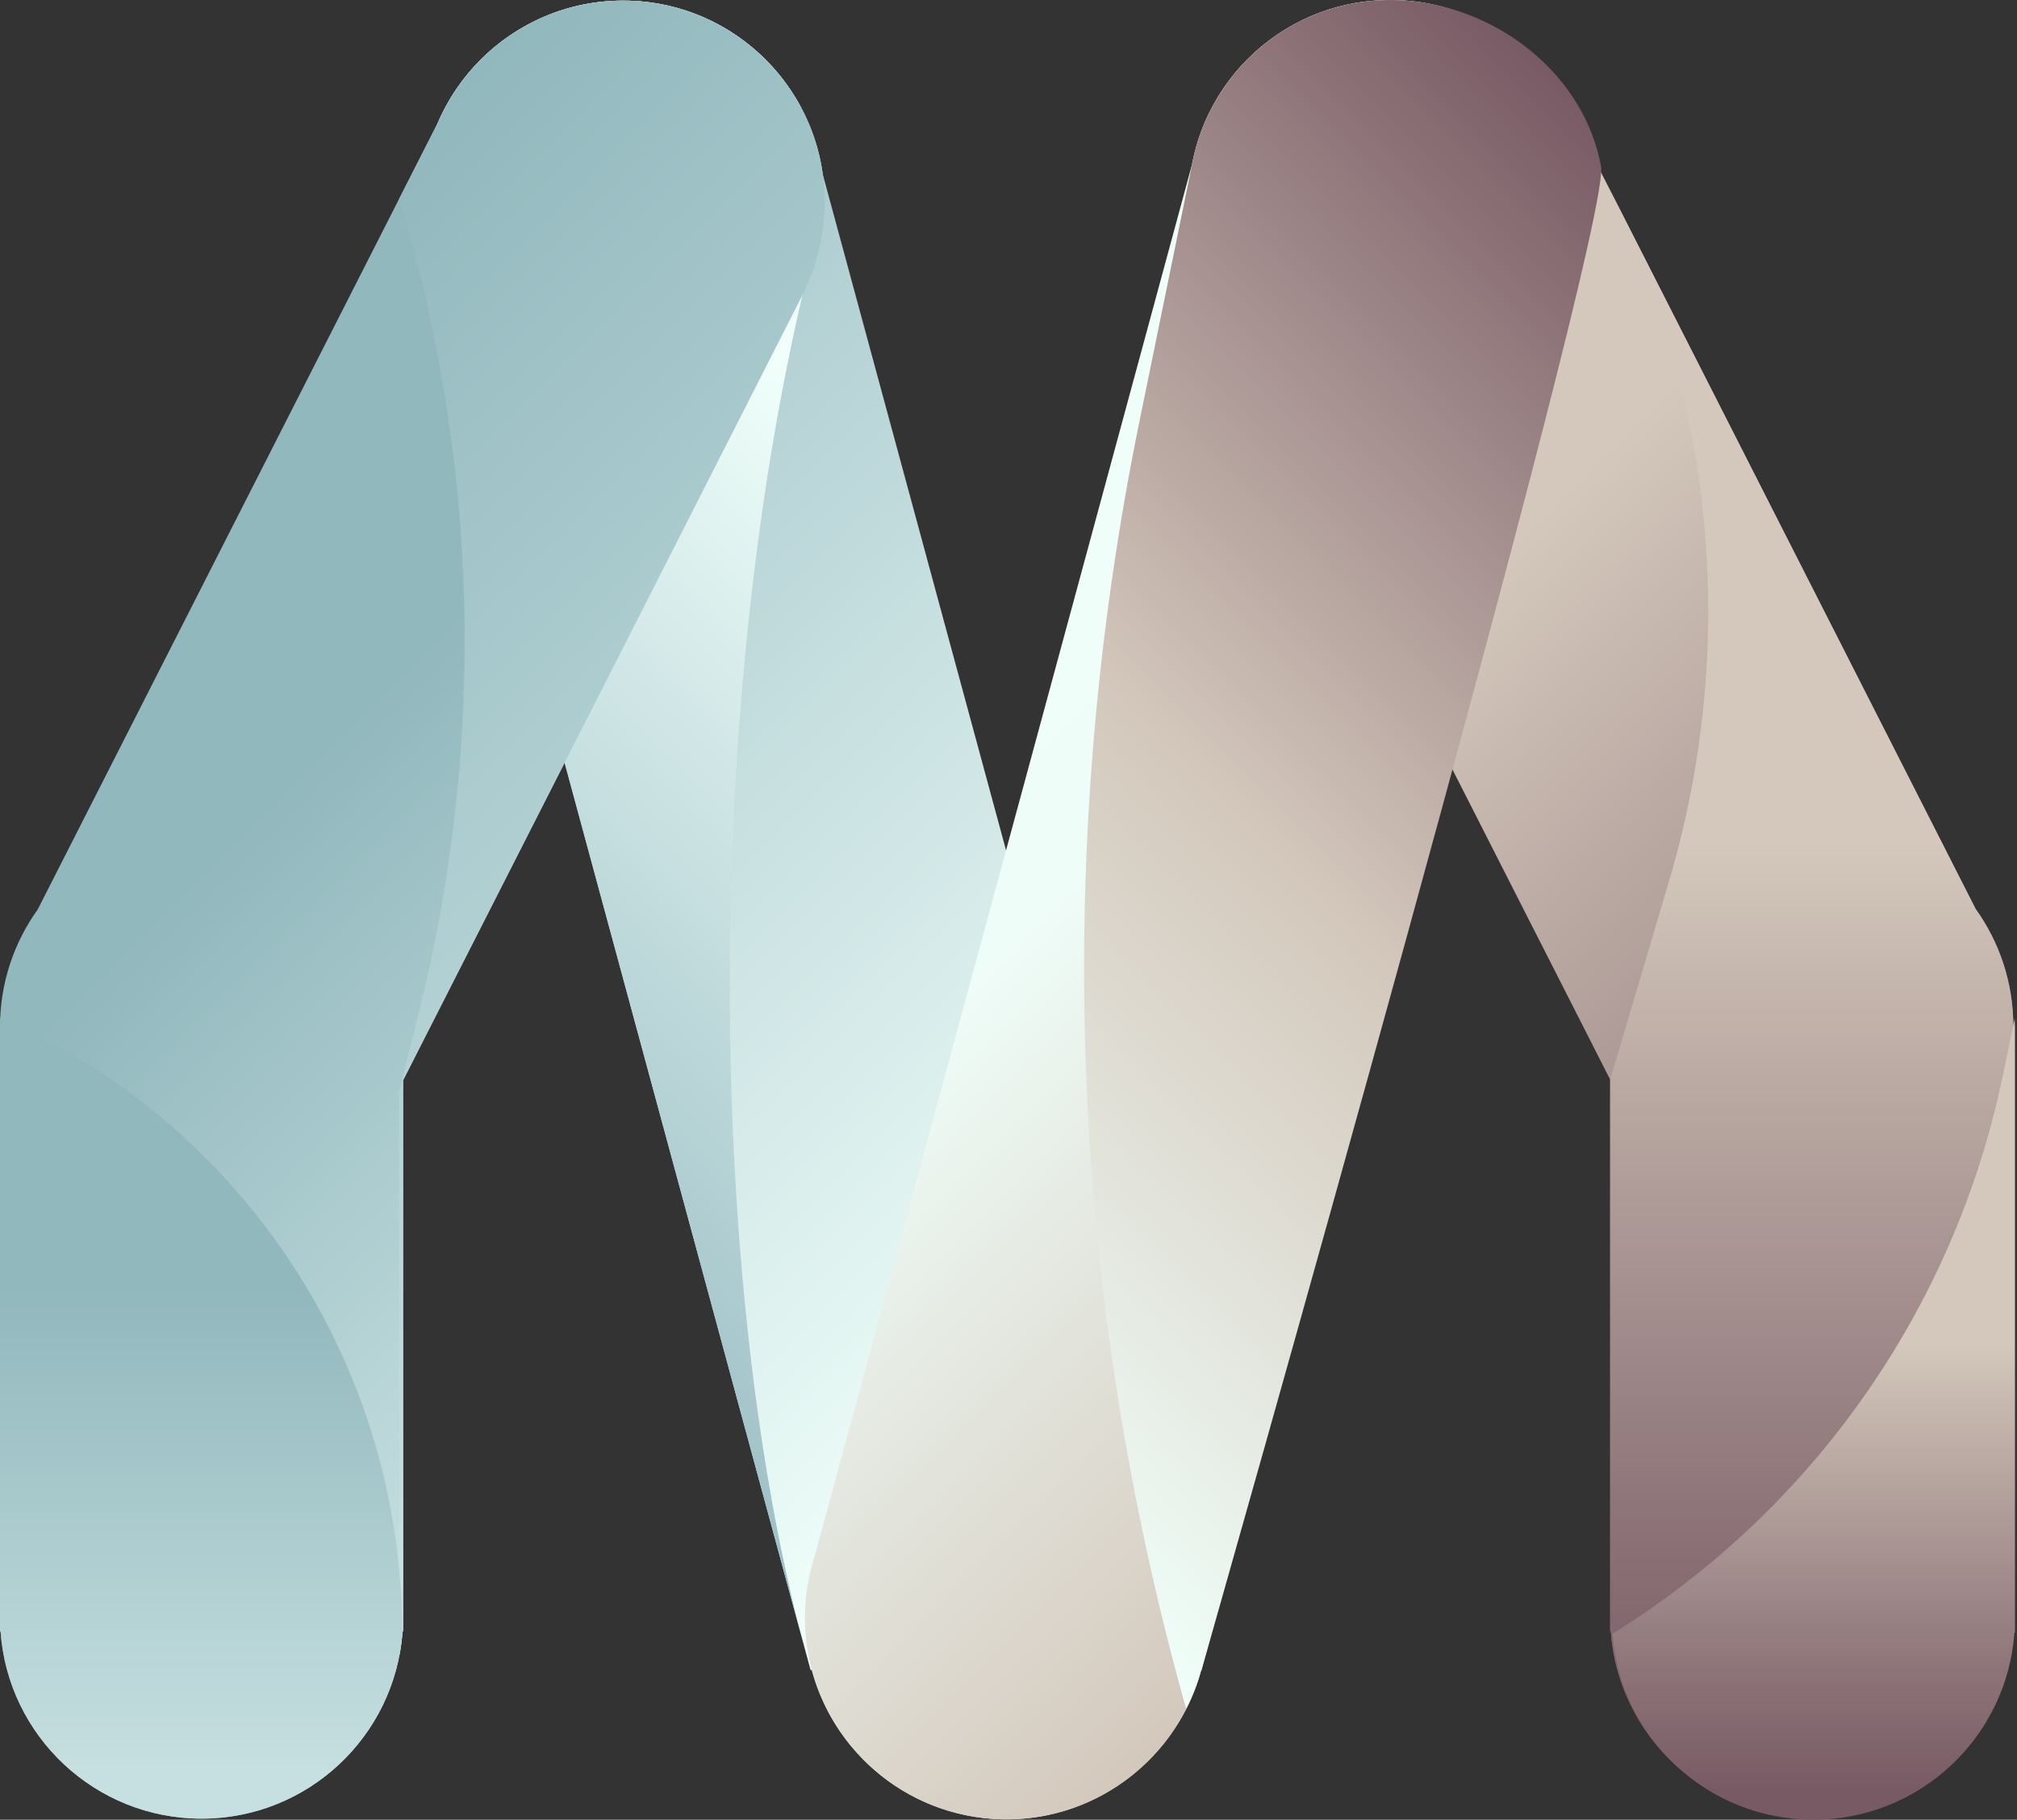<svg width="133" height="120" viewBox="0 0 133 120" fill="none" xmlns="http://www.w3.org/2000/svg">
<rect x="0" y="0" width="133" height="120" fill="#333333" stroke="none"/>
<path d="M53.151 18.916C53.939 17.218 54.381 15.327 54.381 13.331C54.381 5.991 48.431 0.04 41.09 0.04C35.614 0.04 30.913 3.352 28.877 8.081L2.483 59.981C0.922 62.16 0 64.827 0 67.712V107.586H0.038C0.525 114.483 6.271 119.928 13.292 119.928C20.313 119.928 26.059 114.483 26.546 107.586H26.584V71.235L53.182 18.932L53.151 18.916Z" fill="url(#paint0_linear_318_479)"/>
<path d="M78.746 101.842L54.251 11.487C53.315 4.75 47.333 -0.373 40.244 0.066C34.067 0.449 28.897 5.196 27.954 11.313C27.684 13.065 27.778 14.755 28.145 16.34L28.033 16.371L53.452 110.137L53.527 110.117C55.116 116.075 60.738 120.387 67.292 119.944C73.66 119.513 78.911 114.463 79.584 108.117C79.82 105.887 79.496 103.758 78.746 101.842Z" fill="url(#paint1_linear_318_479)"/>
<path d="M104.959 13.292C104.959 5.951 99.009 6.10352e-05 91.668 6.10352e-05C85.181 6.10352e-05 79.782 4.648 78.614 10.796L53.753 102.5C53.317 103.815 53.078 105.221 53.078 106.683C53.078 114.024 59.028 119.975 66.369 119.975C72.517 119.975 77.688 115.8 79.206 110.131L79.226 110.136L104.645 16.37L104.6 16.358C104.833 15.373 104.959 14.348 104.959 13.292Z" fill="url(#paint2_linear_318_479)"/>
<path d="M130.274 59.942L103.88 8.042C101.844 3.312 97.143 6.10352e-05 91.668 6.10352e-05C84.327 6.10352e-05 78.376 5.951 78.376 13.292C78.376 15.287 78.819 17.179 79.607 18.877L79.576 18.893L106.175 71.195V107.547H106.212C106.7 114.444 112.445 119.889 119.466 119.889C126.487 119.889 132.233 114.444 132.72 107.547H132.758V67.672C132.757 64.788 131.835 62.12 130.274 59.942Z" fill="url(#paint3_linear_318_479)"/>
<path d="M105.816 11.85C113.101 26.159 114.618 42.718 110.053 58.112L106.173 71.195V107.547H106.211C106.698 114.444 112.444 119.889 119.465 119.889C126.486 119.889 132.232 114.444 132.719 107.547H132.757V67.672C132.757 64.788 131.834 62.12 130.274 59.942L105.816 11.85Z" fill="url(#paint4_linear_318_479)"/>
<path d="M92.74 0.042C85.783 -0.504 79.845 4.312 78.613 10.796L75.15 27.711C69.383 55.876 70.434 85.011 78.214 112.688C78.626 111.878 78.966 111.026 79.205 110.131L79.225 110.136C79.225 110.136 106.33 15.005 105.57 10.95C104.441 4.932 98.844 0.521 92.74 0.042Z" fill="url(#paint5_linear_318_479)"/>
<path d="M52.82 107.805C46.516 83.72 46.138 43.64 54.23 14.263L52.82 7.093C50.586 2.899 46.175 0.04 41.09 0.04C33.749 0.04 27.798 5.991 27.798 13.332C27.798 14.367 27.921 15.373 28.145 16.34L28.032 16.371L52.82 107.805Z" fill="url(#paint6_linear_318_479)"/>
<path d="M42.565 0.119C36.469 -0.537 31.093 2.932 28.877 8.081L26.322 13.106C31.58 30.483 32.045 48.958 27.667 66.577L26.322 71.992V109.231C26.428 108.693 26.506 108.145 26.545 107.586H26.582V71.235L53.181 18.932L53.15 18.916C54.16 16.74 54.602 14.247 54.273 11.623C53.516 5.587 48.614 0.771 42.565 0.119Z" fill="url(#paint7_linear_318_479)"/>
<path d="M13.291 119.929C20.286 119.929 26.013 114.524 26.538 107.664L26.485 106.128C25.898 89.118 15.611 73.951 0.024 67.113C0.015 67.312 0 67.51 0 67.712V107.586H0.037C0.525 114.484 6.271 119.929 13.291 119.929Z" fill="url(#paint8_linear_318_479)"/>
<path d="M119.575 120C112.581 120 106.854 114.595 106.329 107.735C119.59 99.515 128.895 86.21 132.065 70.933L132.843 67.184C132.852 67.384 132.867 67.582 132.867 67.783V107.658H132.83C132.342 114.555 126.597 120 119.575 120Z" fill="url(#paint9_linear_318_479)"/>
<defs>
<linearGradient id="paint0_linear_318_479" x1="1.417" y1="34.209" x2="52.966" y2="85.757" gradientUnits="userSpaceOnUse">
<stop offset="0.339" stop-color="#91B8BD"/>
<stop offset="0.941" stop-color="#C6DFE0"/>
</linearGradient>
<linearGradient id="paint1_linear_318_479" x1="14.689" y1="20.968" x2="92.773" y2="99.052" gradientUnits="userSpaceOnUse">
<stop offset="1.3e-07" stop-color="#9ABDC4"/>
<stop offset="0.814" stop-color="#F0FFFA"/>
<stop offset="1" stop-color="#EDFDF8"/>
</linearGradient>
<linearGradient id="paint2_linear_318_479" x1="52.598" y1="33.567" x2="105.439" y2="86.408" gradientUnits="userSpaceOnUse">
<stop stop-color="#F0FFFA"/>
<stop offset="0.4" stop-color="#EFFDF8"/>
<stop offset="1" stop-color="#D4C8BC"/>
</linearGradient>
<linearGradient id="paint3_linear_318_479" x1="65.892" y1="20.27" x2="145.24" y2="99.617" gradientUnits="userSpaceOnUse">
<stop stop-color="#D4C8BC"/>
<stop offset="0.31" stop-color="#D4C8BC"/>
<stop offset="0.378" stop-color="#CABCB2"/>
<stop offset="0.777" stop-color="#8F767A"/>
<stop offset="0.964" stop-color="#785A64"/>
</linearGradient>
<linearGradient id="paint4_linear_318_479" x1="119.286" y1="11.85" x2="119.286" y2="119.889" gradientUnits="userSpaceOnUse">
<stop stop-color="#D4C8BC"/>
<stop offset="0.403" stop-color="#D4C8BC"/>
<stop offset="0.461" stop-color="#CABCB2"/>
<stop offset="0.804" stop-color="#8F767A"/>
<stop offset="0.964" stop-color="#785A64"/>
</linearGradient>
<linearGradient id="paint5_linear_318_479" x1="52.03" y1="86.503" x2="118.11" y2="20.423" gradientUnits="userSpaceOnUse">
<stop stop-color="#F0FFFA"/>
<stop offset="0.468" stop-color="#D4C8BC"/>
<stop offset="1" stop-color="#785A64"/>
</linearGradient>
<linearGradient id="paint6_linear_318_479" x1="21.57" y1="76.555" x2="72.336" y2="25.789" gradientUnits="userSpaceOnUse">
<stop offset="1.3e-07" stop-color="#9ABDC4"/>
<stop offset="0.814" stop-color="#F0FFFA"/>
<stop offset="1" stop-color="#EDFDF8"/>
</linearGradient>
<linearGradient id="paint7_linear_318_479" x1="8.724" y1="26.902" x2="58.688" y2="76.866" gradientUnits="userSpaceOnUse">
<stop offset="0.004" stop-color="#91B8BD"/>
<stop offset="0.941" stop-color="#C6DFE0"/>
</linearGradient>
<linearGradient id="paint8_linear_318_479" x1="13.269" y1="67.113" x2="13.269" y2="119.929" gradientUnits="userSpaceOnUse">
<stop offset="0.339" stop-color="#91B8BD"/>
<stop offset="0.941" stop-color="#C6DFE0"/>
</linearGradient>
<linearGradient id="paint9_linear_318_479" x1="119.598" y1="67.184" x2="119.598" y2="120" gradientUnits="userSpaceOnUse">
<stop stop-color="#D4C8BC"/>
<stop offset="0.403" stop-color="#D4C8BC"/>
<stop offset="0.461" stop-color="#CABCB2"/>
<stop offset="0.804" stop-color="#8F767A"/>
<stop offset="0.964" stop-color="#785A64"/>
</linearGradient>
</defs>
</svg>
